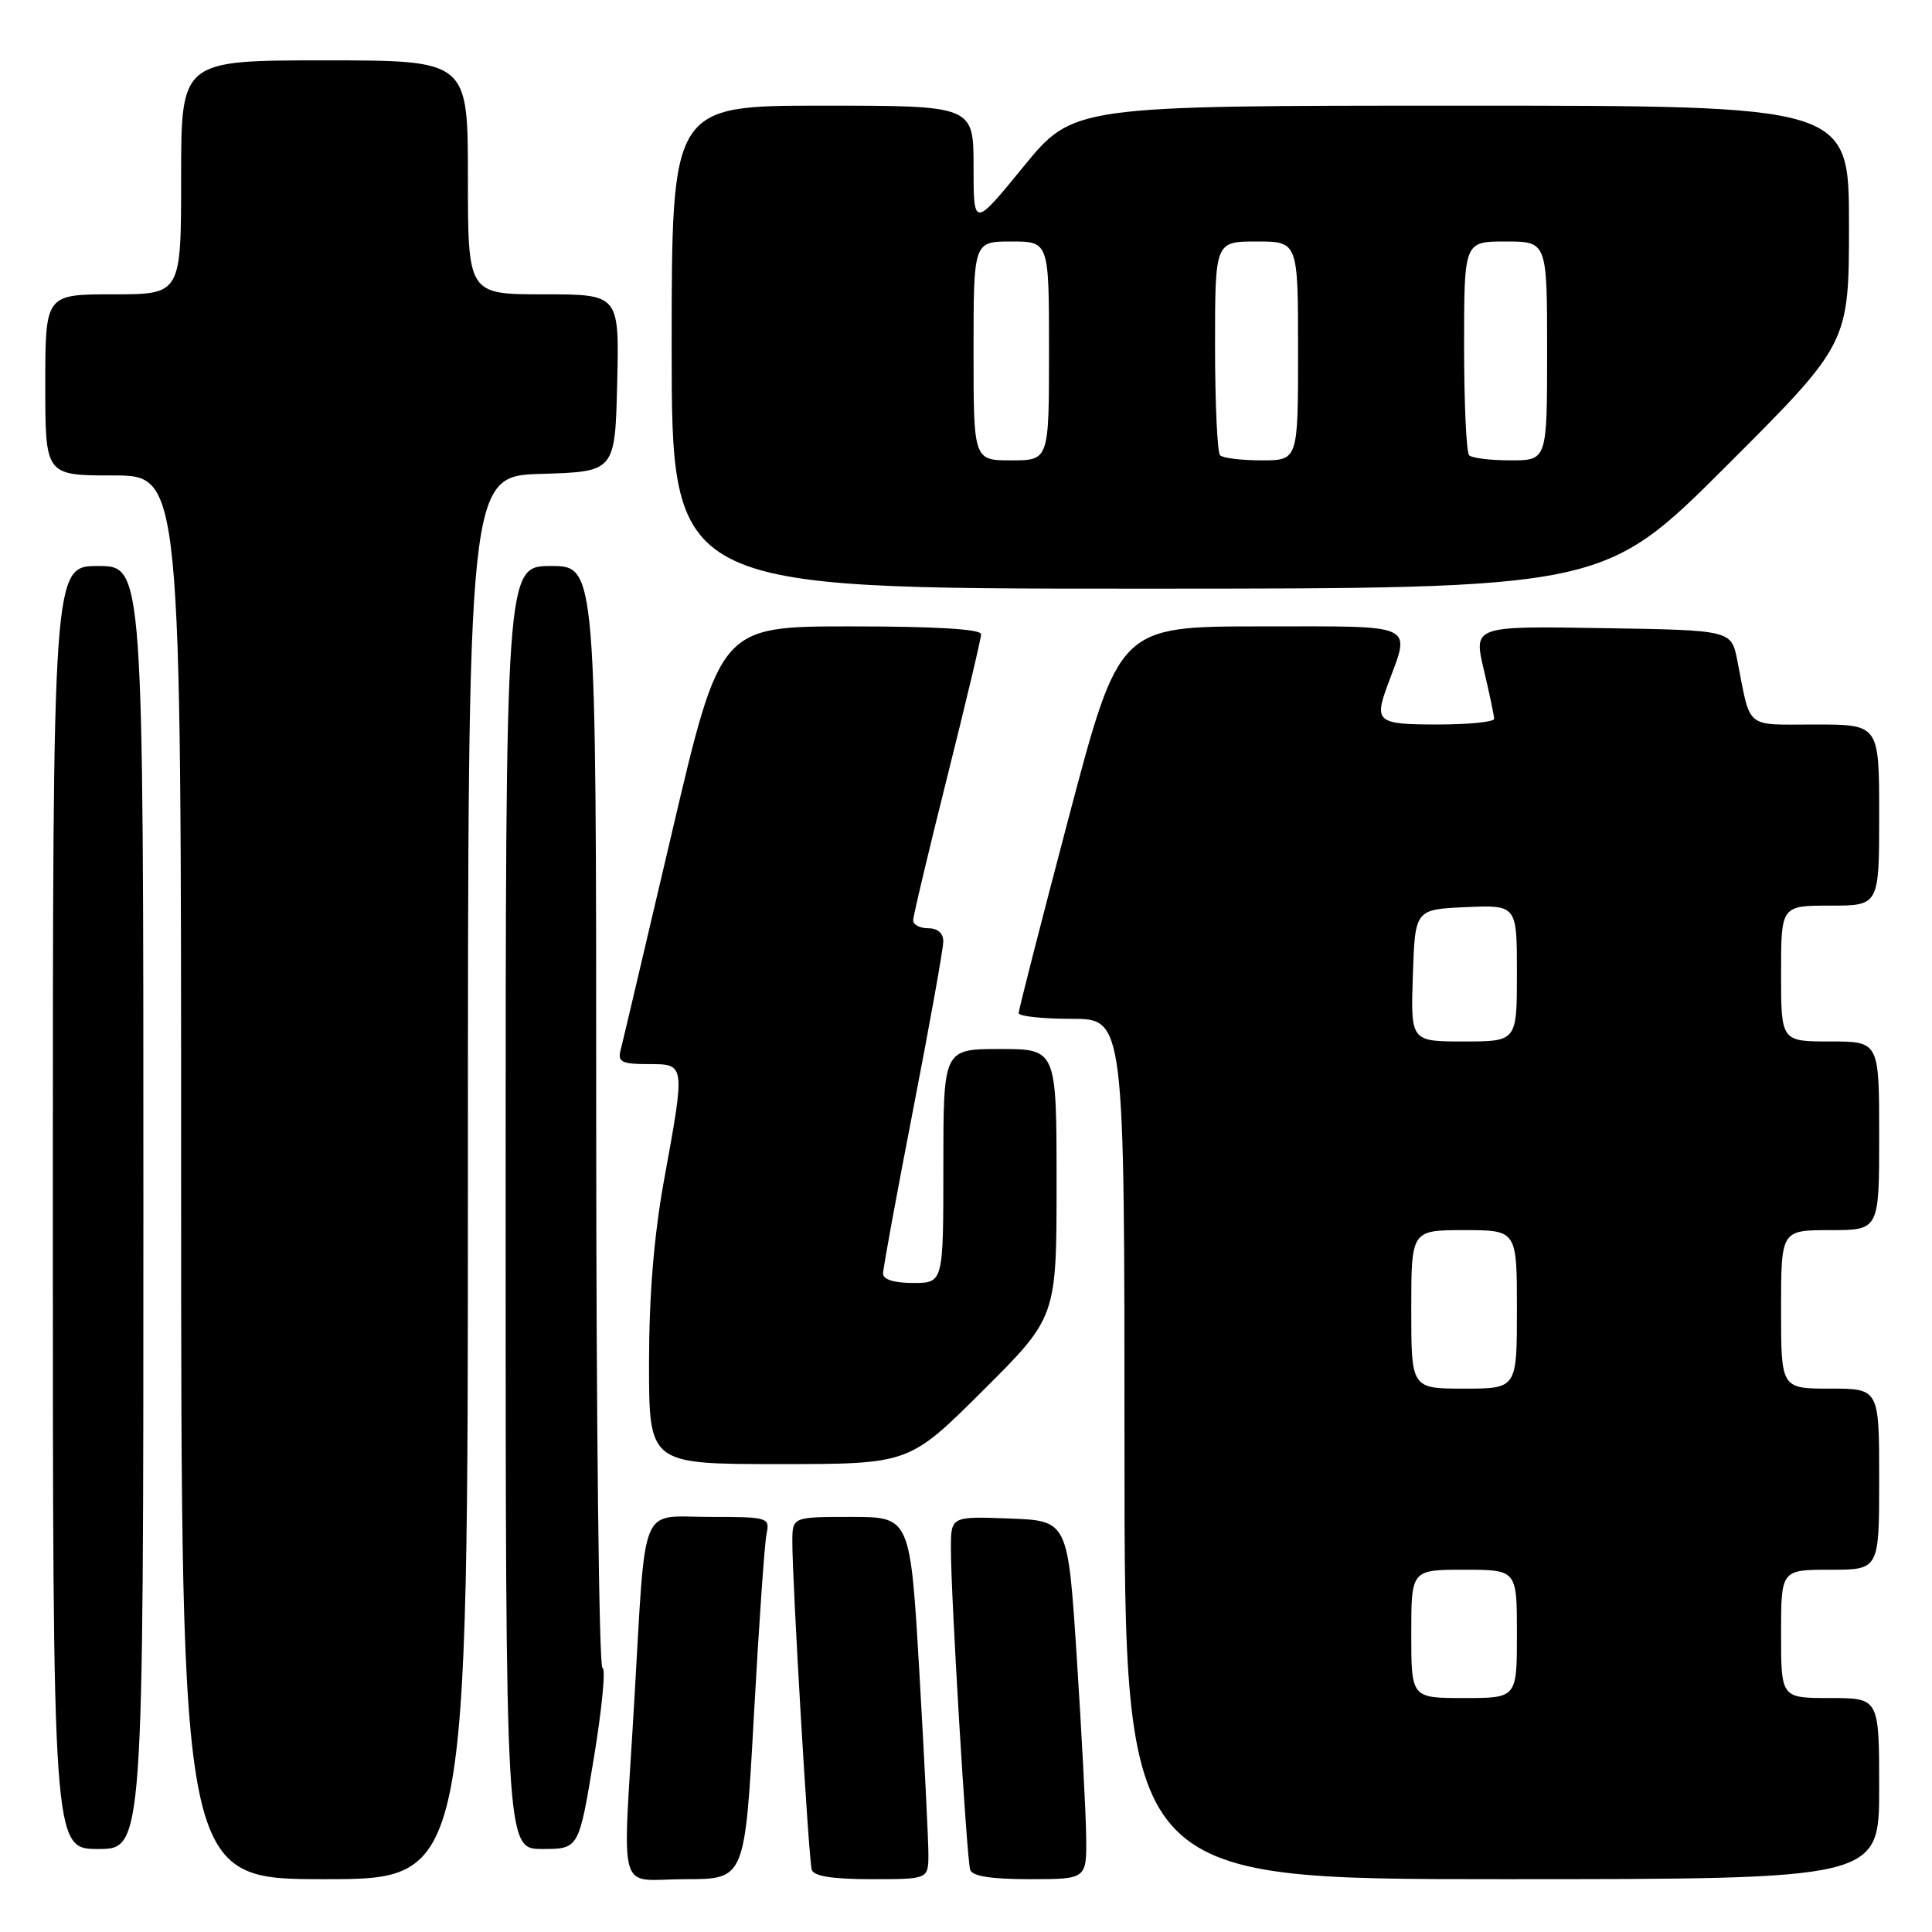 <?xml version="1.0" encoding="UTF-8" standalone="no"?>
<!DOCTYPE svg PUBLIC "-//W3C//DTD SVG 1.1//EN" "http://www.w3.org/Graphics/SVG/1.1/DTD/svg11.dtd" >
<svg xmlns="http://www.w3.org/2000/svg" xmlns:xlink="http://www.w3.org/1999/xlink" version="1.1" viewBox="0 0 256 256">
 <g >
 <path fill="currentColor"
d=" M 62.00 156.04 C 62.00 63.07 62.00 63.07 71.75 62.79 C 81.50 62.50 81.50 62.50 81.78 50.75 C 82.06 39.00 82.06 39.00 72.03 39.00 C 62.00 39.00 62.00 39.00 62.00 23.50 C 62.00 8.00 62.00 8.00 43.00 8.00 C 24.00 8.00 24.00 8.00 24.00 23.50 C 24.00 39.00 24.00 39.00 15.00 39.00 C 6.00 39.00 6.00 39.00 6.00 51.00 C 6.00 63.00 6.00 63.00 15.00 63.00 C 24.00 63.00 24.00 63.00 24.00 156.00 C 24.00 249.00 24.00 249.00 43.00 249.00 C 62.00 249.00 62.00 249.00 62.00 156.04 Z  M 99.90 227.25 C 100.56 215.29 101.31 204.49 101.57 203.25 C 102.02 201.07 101.81 201.00 94.06 201.00 C 84.61 201.00 85.62 198.54 84.04 225.50 C 82.49 252.03 81.61 249.00 90.85 249.00 C 98.70 249.00 98.70 249.00 99.90 227.25 Z  M 123.02 245.75 C 123.02 243.96 122.49 233.16 121.83 221.75 C 120.62 201.00 120.62 201.00 112.81 201.00 C 105.00 201.00 105.00 201.00 104.99 204.25 C 104.97 209.51 107.15 246.39 107.56 247.75 C 107.82 248.61 110.31 249.00 115.47 249.00 C 123.00 249.00 123.00 249.00 123.02 245.75 Z  M 143.92 243.25 C 143.88 240.09 143.31 229.40 142.67 219.50 C 141.50 201.50 141.50 201.50 133.75 201.21 C 126.00 200.92 126.00 200.92 126.00 205.21 C 125.99 211.30 128.09 246.25 128.55 247.75 C 128.82 248.61 131.31 249.00 136.47 249.00 C 144.00 249.00 144.00 249.00 143.92 243.25 Z  M 249.00 237.00 C 249.00 225.00 249.00 225.00 242.50 225.00 C 236.00 225.00 236.00 225.00 236.00 216.50 C 236.00 208.00 236.00 208.00 242.50 208.00 C 249.00 208.00 249.00 208.00 249.00 196.00 C 249.00 184.00 249.00 184.00 242.50 184.00 C 236.00 184.00 236.00 184.00 236.00 173.50 C 236.00 163.00 236.00 163.00 242.50 163.00 C 249.00 163.00 249.00 163.00 249.00 150.50 C 249.00 138.00 249.00 138.00 242.50 138.00 C 236.00 138.00 236.00 138.00 236.00 129.00 C 236.00 120.00 236.00 120.00 242.50 120.00 C 249.00 120.00 249.00 120.00 249.00 108.00 C 249.00 96.00 249.00 96.00 240.52 96.00 C 231.08 96.00 232.03 96.78 230.20 87.50 C 229.41 83.50 229.41 83.50 212.33 83.23 C 195.25 82.95 195.25 82.95 196.61 88.73 C 197.36 91.90 197.98 94.84 197.98 95.25 C 197.99 95.66 194.62 96.00 190.50 96.00 C 182.50 96.00 182.07 95.66 183.85 90.82 C 186.93 82.48 188.04 83.00 167.17 83.00 C 148.30 83.00 148.30 83.00 141.63 108.25 C 137.97 122.14 134.97 133.84 134.98 134.25 C 134.99 134.66 138.15 135.00 142.00 135.00 C 149.00 135.00 149.00 135.00 149.00 192.00 C 149.00 249.00 149.00 249.00 199.00 249.00 C 249.00 249.00 249.00 249.00 249.00 237.00 Z  M 19.00 160.00 C 19.00 75.00 19.00 75.00 13.00 75.00 C 7.00 75.00 7.00 75.00 7.00 160.00 C 7.00 245.00 7.00 245.00 13.00 245.00 C 19.00 245.00 19.00 245.00 19.00 160.00 Z  M 78.68 233.00 C 79.77 226.40 80.29 221.00 79.83 221.00 C 79.37 221.00 79.00 188.15 79.00 148.00 C 79.00 75.00 79.00 75.00 73.00 75.00 C 67.00 75.00 67.00 75.00 67.00 160.00 C 67.00 245.00 67.00 245.00 71.85 245.00 C 76.70 245.00 76.70 245.00 78.68 233.00 Z  M 130.23 184.27 C 140.00 174.54 140.00 174.54 140.00 156.77 C 140.00 139.00 140.00 139.00 132.50 139.00 C 125.00 139.00 125.00 139.00 125.00 154.50 C 125.00 170.00 125.00 170.00 121.00 170.00 C 118.46 170.00 117.00 169.54 117.01 168.75 C 117.01 168.06 118.81 158.28 121.00 147.00 C 123.19 135.72 124.99 125.71 124.99 124.75 C 125.00 123.66 124.24 123.00 123.00 123.00 C 121.90 123.00 121.00 122.53 121.00 121.96 C 121.00 121.39 123.03 112.86 125.50 103.00 C 127.97 93.14 130.00 84.61 130.00 84.04 C 130.00 83.36 124.02 83.00 112.72 83.00 C 95.44 83.00 95.44 83.00 89.05 110.25 C 85.53 125.24 82.46 138.29 82.21 139.25 C 81.84 140.71 82.46 141.00 85.88 141.00 C 90.84 141.00 90.82 140.83 87.98 156.42 C 86.65 163.76 86.00 171.71 86.00 180.67 C 86.00 194.00 86.00 194.00 103.23 194.00 C 120.46 194.00 120.46 194.00 130.23 184.27 Z  M 228.74 61.76 C 245.00 45.52 245.00 45.52 245.00 29.76 C 245.00 14.00 245.00 14.00 193.61 14.00 C 142.22 14.00 142.22 14.00 135.61 22.09 C 129.00 30.18 129.00 30.18 129.00 22.09 C 129.00 14.00 129.00 14.00 109.00 14.00 C 89.00 14.00 89.00 14.00 89.00 46.00 C 89.00 78.00 89.00 78.00 150.74 78.00 C 212.48 78.00 212.48 78.00 228.74 61.76 Z  M 187.00 216.50 C 187.00 208.00 187.00 208.00 194.00 208.00 C 201.00 208.00 201.00 208.00 201.00 216.50 C 201.00 225.00 201.00 225.00 194.00 225.00 C 187.00 225.00 187.00 225.00 187.00 216.50 Z  M 187.00 173.50 C 187.00 163.00 187.00 163.00 194.00 163.00 C 201.00 163.00 201.00 163.00 201.00 173.50 C 201.00 184.00 201.00 184.00 194.00 184.00 C 187.00 184.00 187.00 184.00 187.00 173.50 Z  M 187.21 129.25 C 187.50 120.50 187.50 120.50 194.25 120.20 C 201.00 119.91 201.00 119.91 201.00 128.95 C 201.00 138.00 201.00 138.00 193.96 138.00 C 186.92 138.00 186.92 138.00 187.21 129.25 Z  M 129.00 46.50 C 129.00 32.00 129.00 32.00 134.00 32.00 C 139.00 32.00 139.00 32.00 139.00 46.50 C 139.00 61.00 139.00 61.00 134.00 61.00 C 129.00 61.00 129.00 61.00 129.00 46.50 Z  M 161.67 60.33 C 161.30 59.97 161.00 53.44 161.00 45.83 C 161.00 32.00 161.00 32.00 166.50 32.00 C 172.00 32.00 172.00 32.00 172.00 46.50 C 172.00 61.00 172.00 61.00 167.17 61.00 C 164.51 61.00 162.03 60.70 161.67 60.33 Z  M 194.67 60.33 C 194.30 59.97 194.00 53.44 194.00 45.83 C 194.00 32.00 194.00 32.00 199.50 32.00 C 205.00 32.00 205.00 32.00 205.00 46.50 C 205.00 61.00 205.00 61.00 200.17 61.00 C 197.51 61.00 195.03 60.70 194.67 60.33 Z "/>
</g>
</svg>